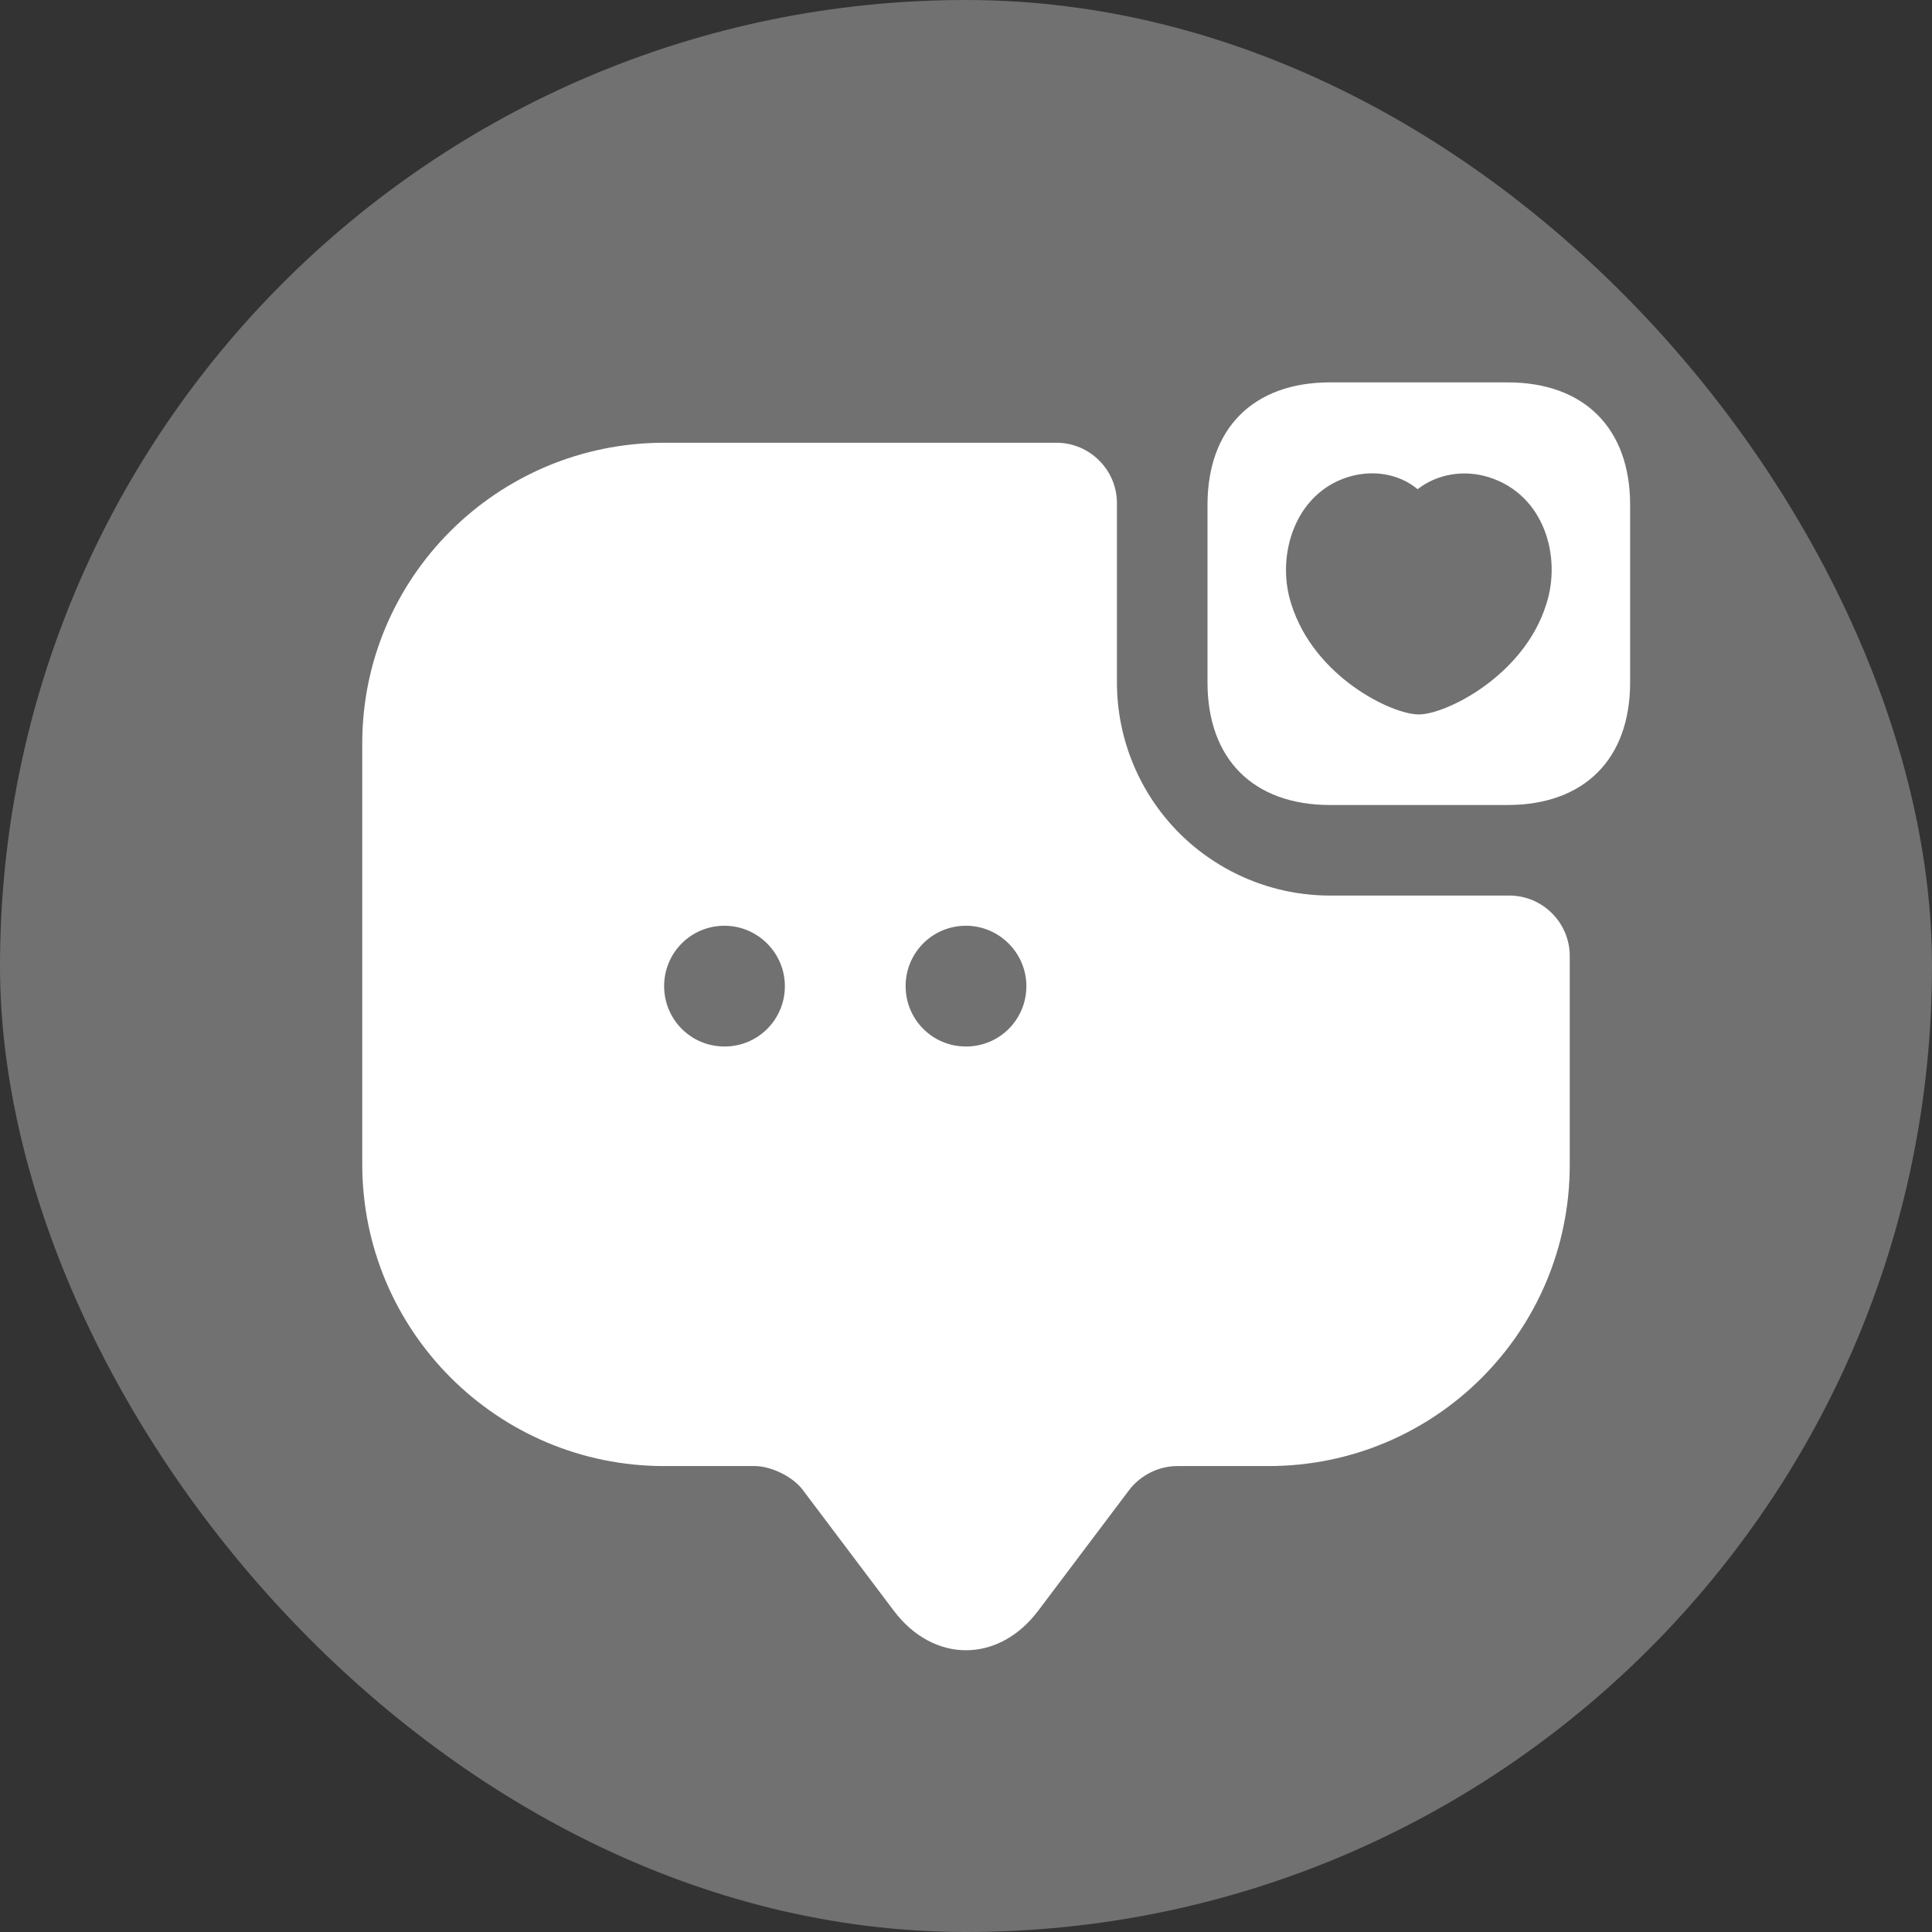 <svg width="24" height="24" viewBox="0 0 24 24" fill="none" xmlns="http://www.w3.org/2000/svg">
<rect x="0" y="0" width="24" height="24" fill="#333333" stroke="none"/>
<rect width="24" height="24" rx="12" fill="#717171"/>
<path d="M18.727 4.75H16.523C15.57 4.75 15 5.32 15 6.272V8.477C15 9.43 15.57 10 16.523 10H18.727C19.68 10 20.25 9.43 20.25 8.477V6.272C20.25 5.32 19.68 4.75 18.727 4.75ZM19.207 7.51C18.93 8.395 17.962 8.875 17.625 8.875C17.288 8.875 16.328 8.41 16.043 7.51C15.998 7.375 15.975 7.225 15.975 7.082C15.975 6.595 16.223 6.093 16.74 5.928C17.047 5.83 17.378 5.883 17.61 6.077C17.85 5.89 18.18 5.83 18.495 5.928C19.185 6.145 19.402 6.918 19.207 7.51Z" fill="white"/>
<path d="M16.523 11.125C15.82 11.125 15.147 10.846 14.65 10.35C14.154 9.853 13.875 9.18 13.875 8.477V6.25C13.875 5.838 13.537 5.5 13.125 5.5H8.25C6.18 5.5 4.5 7.173 4.5 9.235V14.463C4.5 16.532 6.18 18.212 8.25 18.212H9.375C9.585 18.212 9.855 18.348 9.975 18.512L11.1 20.005C11.595 20.665 12.405 20.665 12.9 20.005L14.025 18.512C14.168 18.325 14.393 18.212 14.625 18.212H15.758C17.828 18.212 19.5 16.54 19.5 14.47V11.875C19.5 11.463 19.163 11.125 18.75 11.125H16.523ZM9 13C8.58 13 8.25 12.662 8.25 12.25C8.25 11.838 8.58 11.5 9 11.5C9.412 11.5 9.75 11.838 9.75 12.25C9.75 12.662 9.42 13 9 13ZM12 13C11.58 13 11.25 12.662 11.25 12.25C11.25 11.838 11.58 11.5 12 11.5C12.412 11.5 12.75 11.838 12.75 12.25C12.75 12.662 12.42 13 12 13Z" fill="white"/>
</svg>
